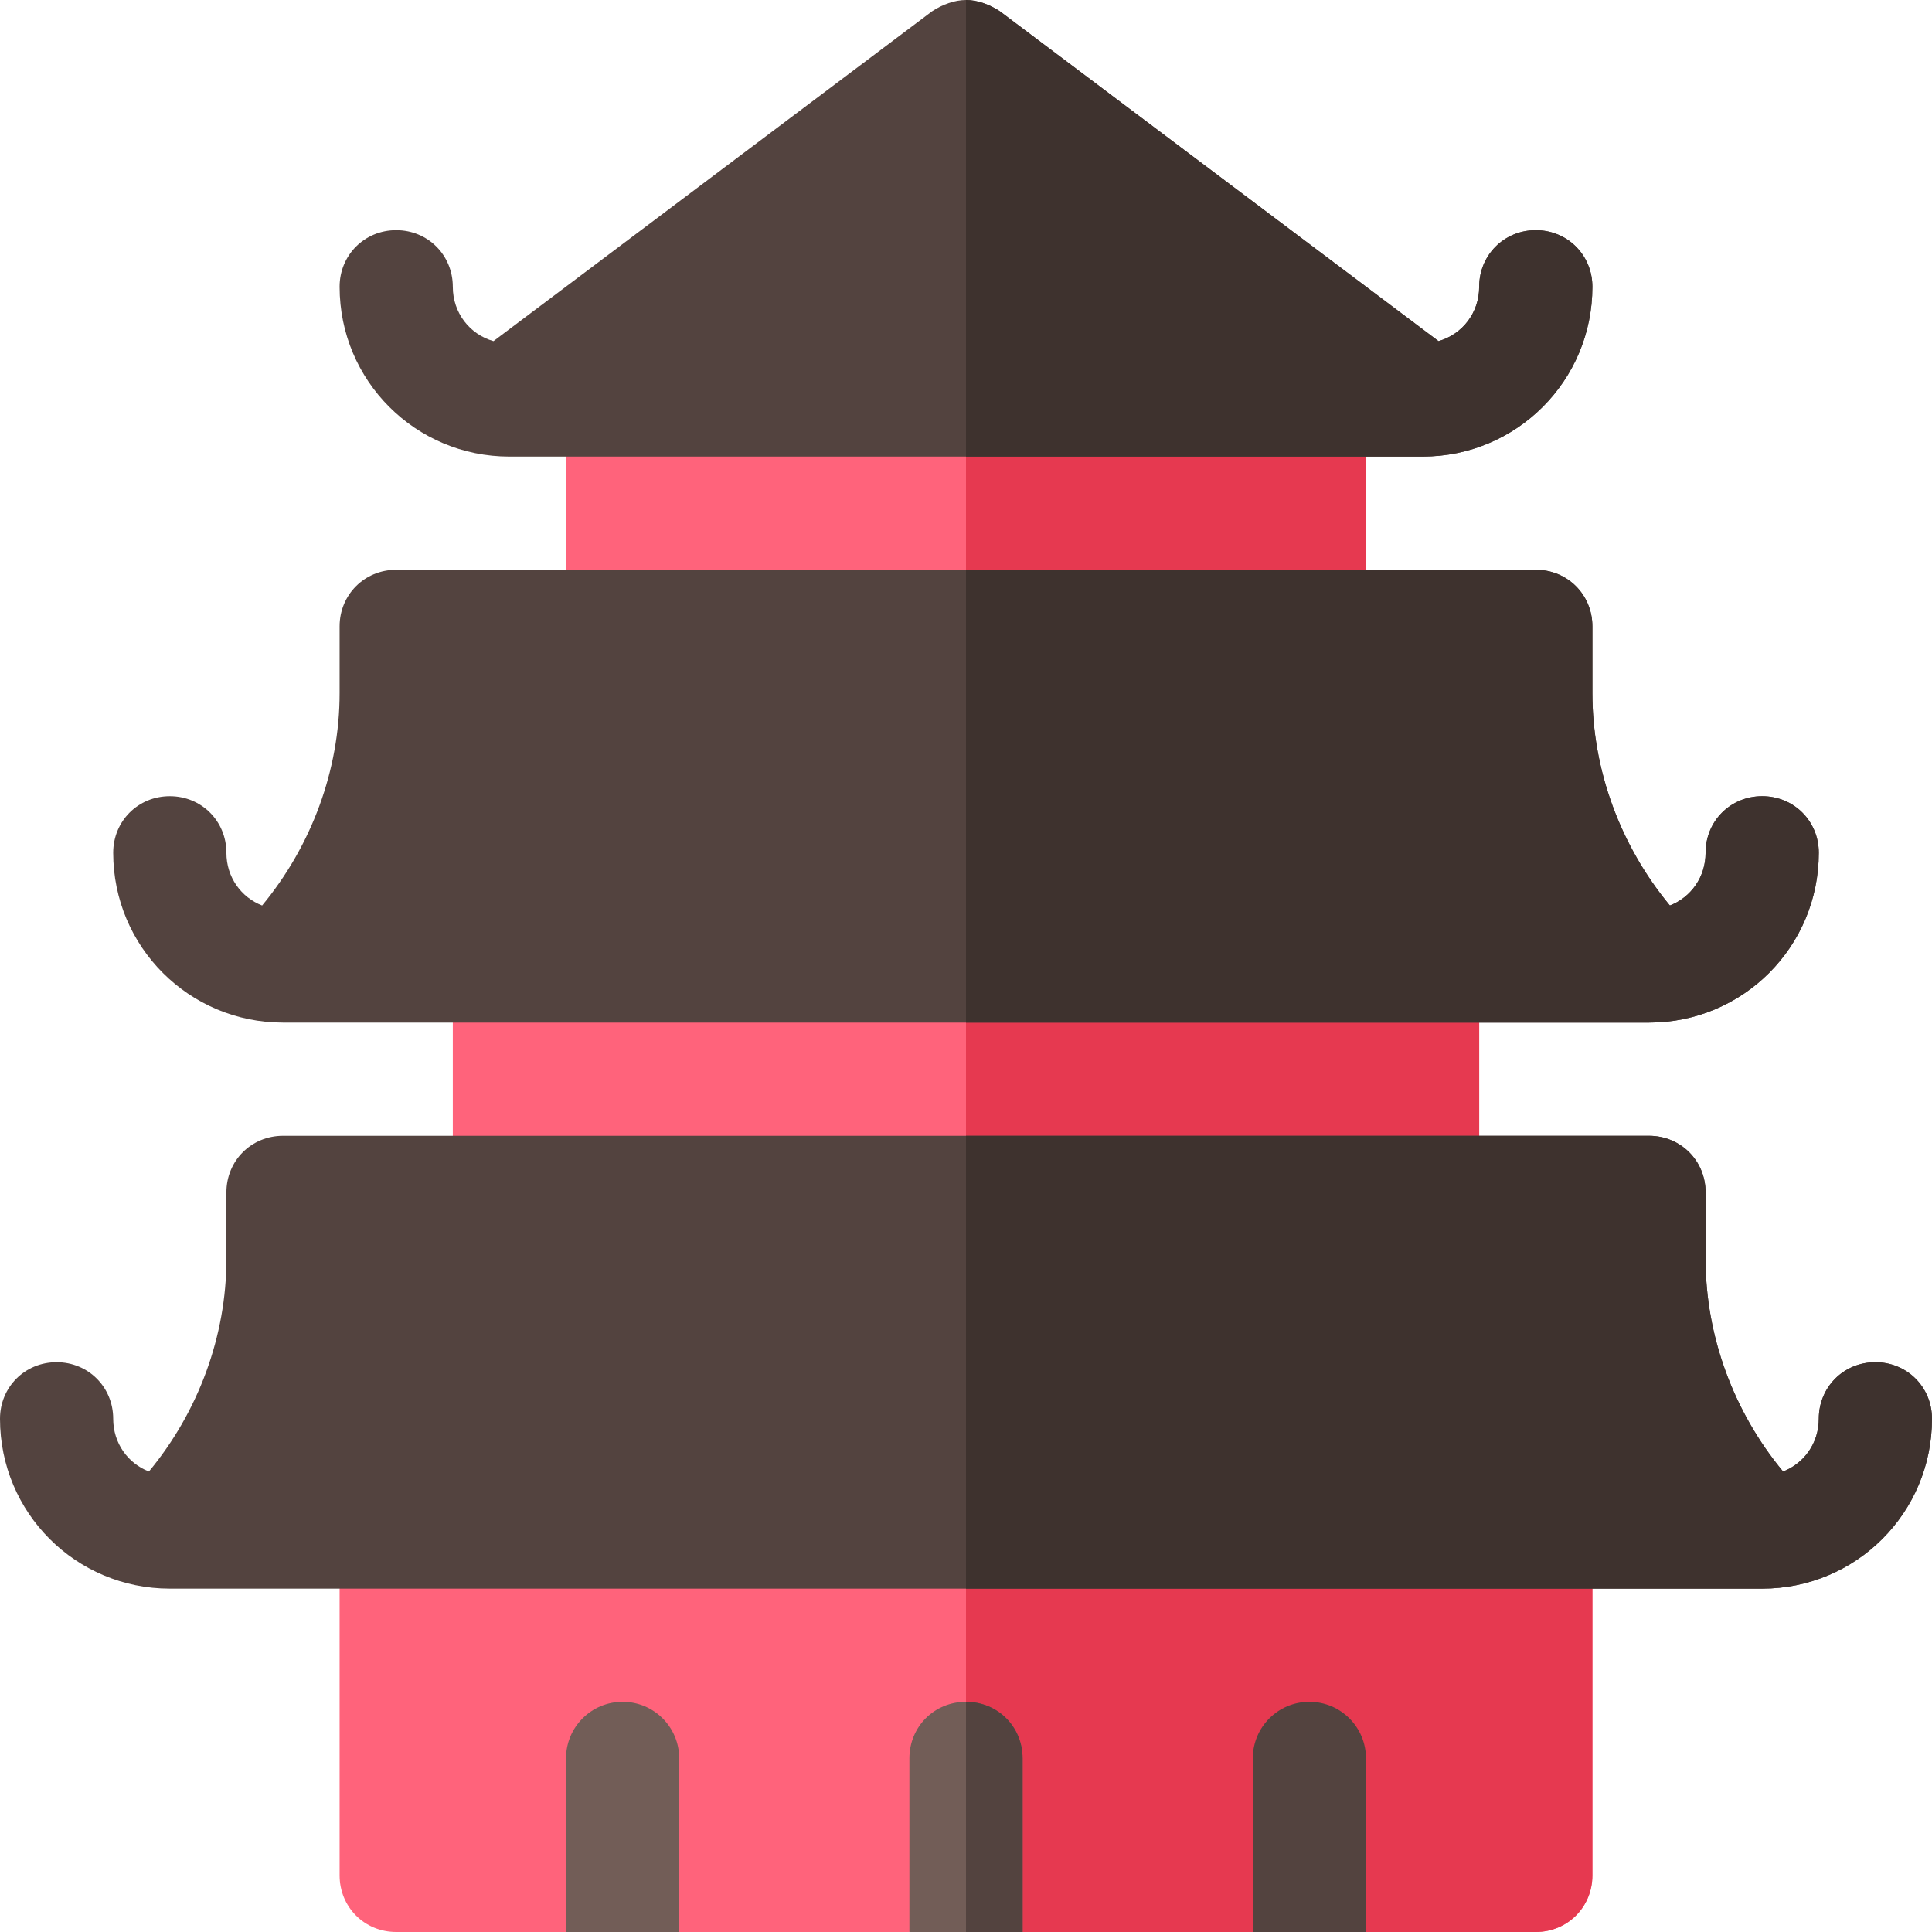 <svg id="Capa_1" enable-background="new 0 0 512 512" height="512" viewBox="0 0 512 512" width="512" xmlns="http://www.w3.org/2000/svg"><path d="m150 106h212v75h-212z" fill="#ff637b"/><path d="m256 91h106v90h-106z" fill="#e63950"/><path d="m120 241h272v90h-272z" fill="#ff637b"/><path d="m256 241h136v90h-136z" fill="#e63950"/><path d="m422 406v91c0 8.399-6.599 15-15 15h-45l-15-30-15 30h-61l-15-30-15 30h-61l-15-30-15 30h-45c-8.401 0-15-6.601-15-15v-91z" fill="#ff637b"/><path d="m422 406v91c0 8.399-6.599 15-15 15h-45l-15-30-15 30h-61l-15-30v-76z" fill="#e63950"/><path d="m165 451c-8.291 0-15 6.709-15 15v46h30v-46c0-8.291-6.709-15-15-15z" fill="#725d57"/><path d="m271 466v46h-30v-46c0-8.401 6.599-15 15-15s15 6.599 15 15z" fill="#725d57"/><g fill="#53433f"><path d="m347 451c-8.291 0-15 6.709-15 15v46h30v-46c0-8.291-6.709-15-15-15z"/><path d="m497 361c-8.401 0-15 6.599-15 15 0 6.433-3.878 11.799-9.466 13.965-13.109-15.819-20.534-35.917-20.534-56.266v-17.699c0-8.401-6.599-15-15-15h-362c-8.401 0-15 6.599-15 15v17.699c0 20.349-7.425 40.447-20.534 56.266-5.588-2.166-9.466-7.532-9.466-13.965 0-8.401-6.599-15-15-15s-15 6.599-15 15c0 24.899 20.099 45 45 45h422c24.901 0 45-20.101 45-45 0-8.401-6.599-15-15-15z"/><path d="m75 271h362c24.901 0 45-20.101 45-45 0-8.401-6.599-15-15-15s-15 6.599-15 15c0 6.433-3.878 11.799-9.466 13.965-13.109-15.819-20.534-35.917-20.534-56.266v-17.699c0-8.401-6.599-15-15-15h-302c-8.401 0-15 6.599-15 15v17.699c0 20.349-7.425 40.447-20.534 56.266-5.588-2.166-9.466-7.532-9.466-13.965 0-8.401-6.599-15-15-15s-15 6.599-15 15c0 24.899 20.099 45 45 45z"/><path d="m135 121h242c24.901 0 45-20.101 45-45 0-8.401-6.599-15-15-15s-15 6.599-15 15c0 6.926-4.493 12.619-10.778 14.406l-116.222-87.407c-2.699-1.8-6-2.999-9-2.999s-6.301 1.199-9 2.999l-116.222 87.407c-6.285-1.787-10.778-7.48-10.778-14.406 0-8.401-6.599-15-15-15s-15 6.599-15 15c0 24.899 20.099 45 45 45z"/></g><path d="m497 361c-8.401 0-15 6.599-15 15 0 6.433-3.878 11.799-9.466 13.965-13.109-15.819-20.534-35.917-20.534-56.266v-17.699c0-8.401-6.599-15-15-15h-181v90 15 15h211c24.901 0 45-20.101 45-45 0-8.401-6.599-15-15-15z" fill="#3e322e"/><path d="m482 226c0-8.401-6.599-15-15-15s-15 6.599-15 15c0 6.433-3.878 11.799-9.466 13.965-13.109-15.819-20.534-35.917-20.534-56.266v-17.699c0-8.401-6.599-15-15-15h-151v90 15 15h181c24.901 0 45-20.101 45-45z" fill="#3e322e"/><path d="m422 76c0-8.401-6.599-15-15-15s-15 6.599-15 15c0 6.926-4.493 12.619-10.778 14.406l-116.222-87.407c-2.699-1.8-6-2.999-9-2.999v91 15 15h121c24.901 0 45-20.101 45-45z" fill="#3e322e"/><path d="m271 466v46h-15v-61c8.401 0 15 6.599 15 15z" fill="#53433f"/></svg>